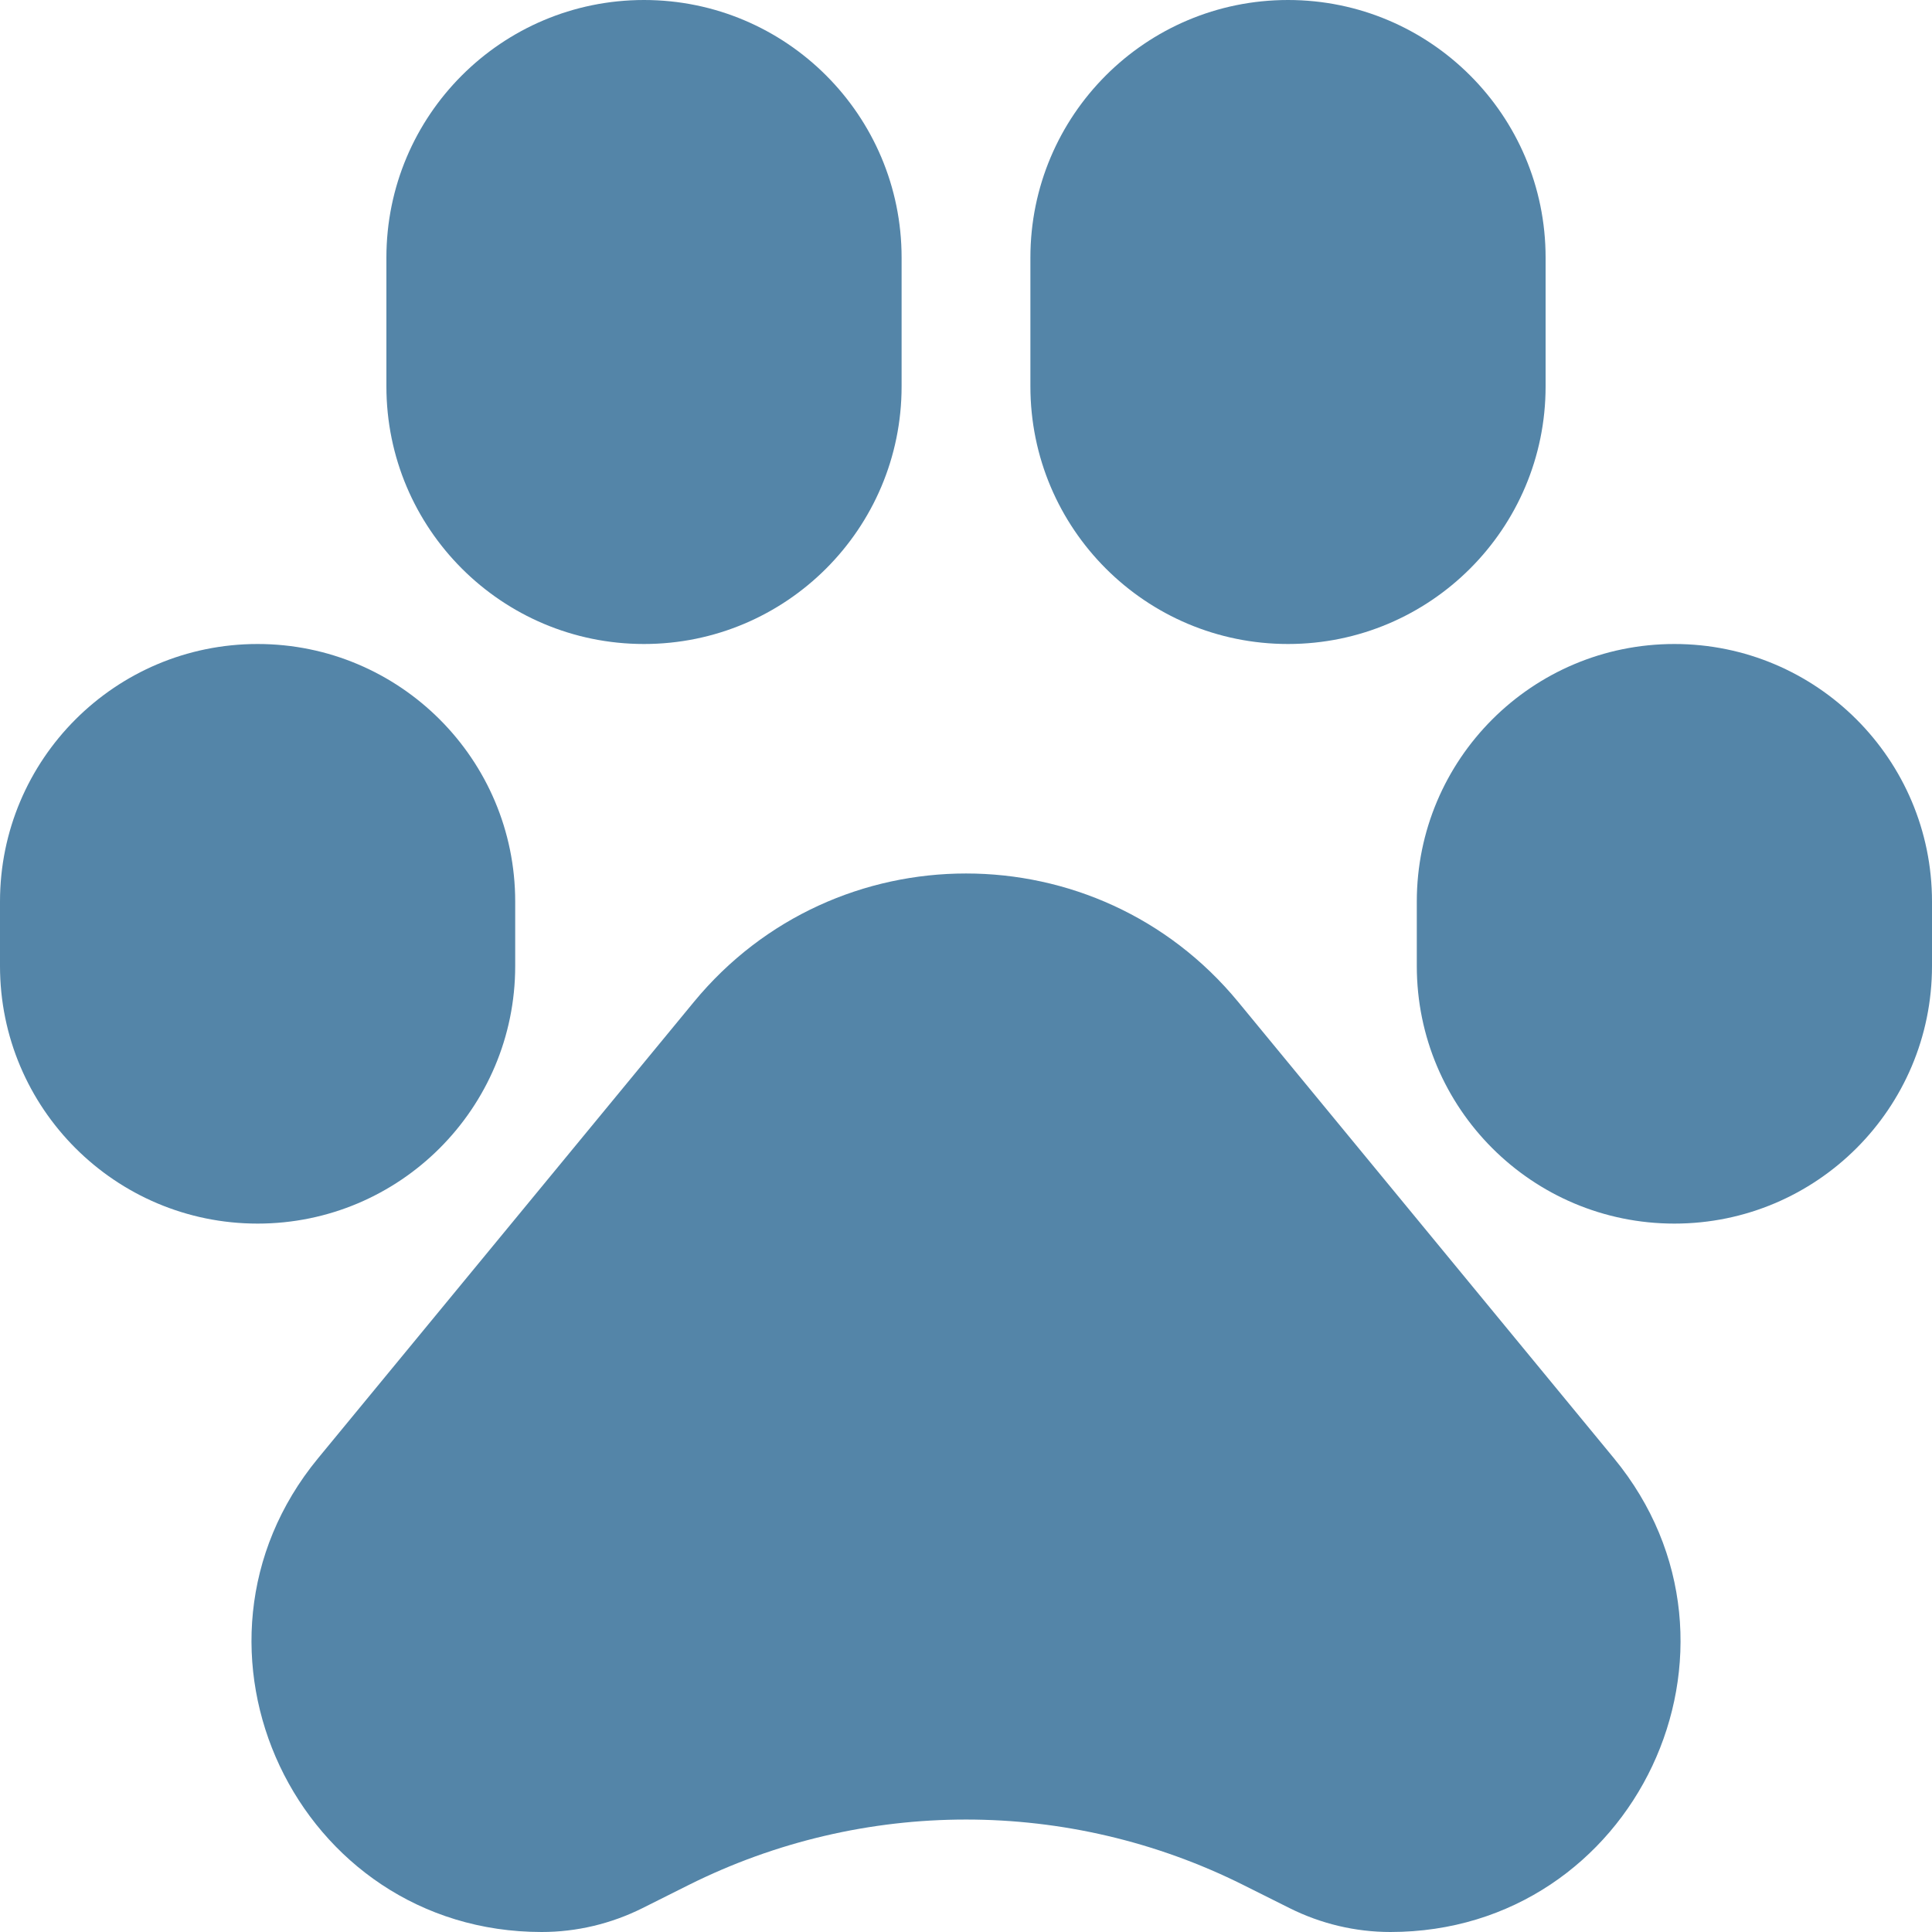 <svg width="24" height="24" viewBox="0 0 24 24" fill="none" xmlns="http://www.w3.org/2000/svg">
<g clip-path="url(#clip0_1108_7278)">
<g clip-path="url(#clip1_1108_7278)">
<path d="M8 0C6.232 0 4.8 1.433 4.8 3.2V4.8C4.8 6.567 6.232 8 8 8C9.767 8 11.2 6.567 11.2 4.8V3.2C11.2 1.433 9.767 0 8 0Z" fill="#5485A8"/>
<path d="M16 0C14.232 0 12.8 1.433 12.8 3.2V4.8C12.8 6.567 14.232 8 16 8C17.767 8 19.2 6.567 19.2 4.8V3.2C19.2 1.433 17.767 0 16 0Z" fill="#5485A8"/>
<path d="M3.2 8C1.433 8 0 9.433 0 11.2V12C0 13.767 1.433 15.2 3.2 15.2C4.967 15.2 6.4 13.767 6.4 12V11.2C6.4 9.433 4.967 8 3.2 8Z" fill="#5485A8"/>
<path d="M20.8 8C19.032 8 17.6 9.433 17.6 11.2V12C17.6 13.767 19.032 15.2 20.8 15.2C22.567 15.2 24 13.767 24 12V11.2C24 9.433 22.567 8 20.8 8Z" fill="#5485A8"/>
<path d="M15.381 12.446C13.629 10.319 10.372 10.319 8.62 12.446L3.951 18.115C2.019 20.462 3.688 24 6.729 24C7.163 24 7.591 23.898 7.98 23.704L8.555 23.416C10.724 22.332 13.277 22.332 15.445 23.416L16.021 23.704C16.409 23.898 16.838 24 17.272 24C20.312 24 21.982 20.462 20.049 18.115L15.381 12.446Z" fill="#5485A8"/>
</g>
</g>
<defs>
<clipPath id="clip0_1108_7278">
<rect width="24" height="24" fill="white"/>
</clipPath>
<clipPath id="clip1_1108_7278">
<rect width="24" height="24" fill="white"/>
</clipPath>
</defs>
</svg>
